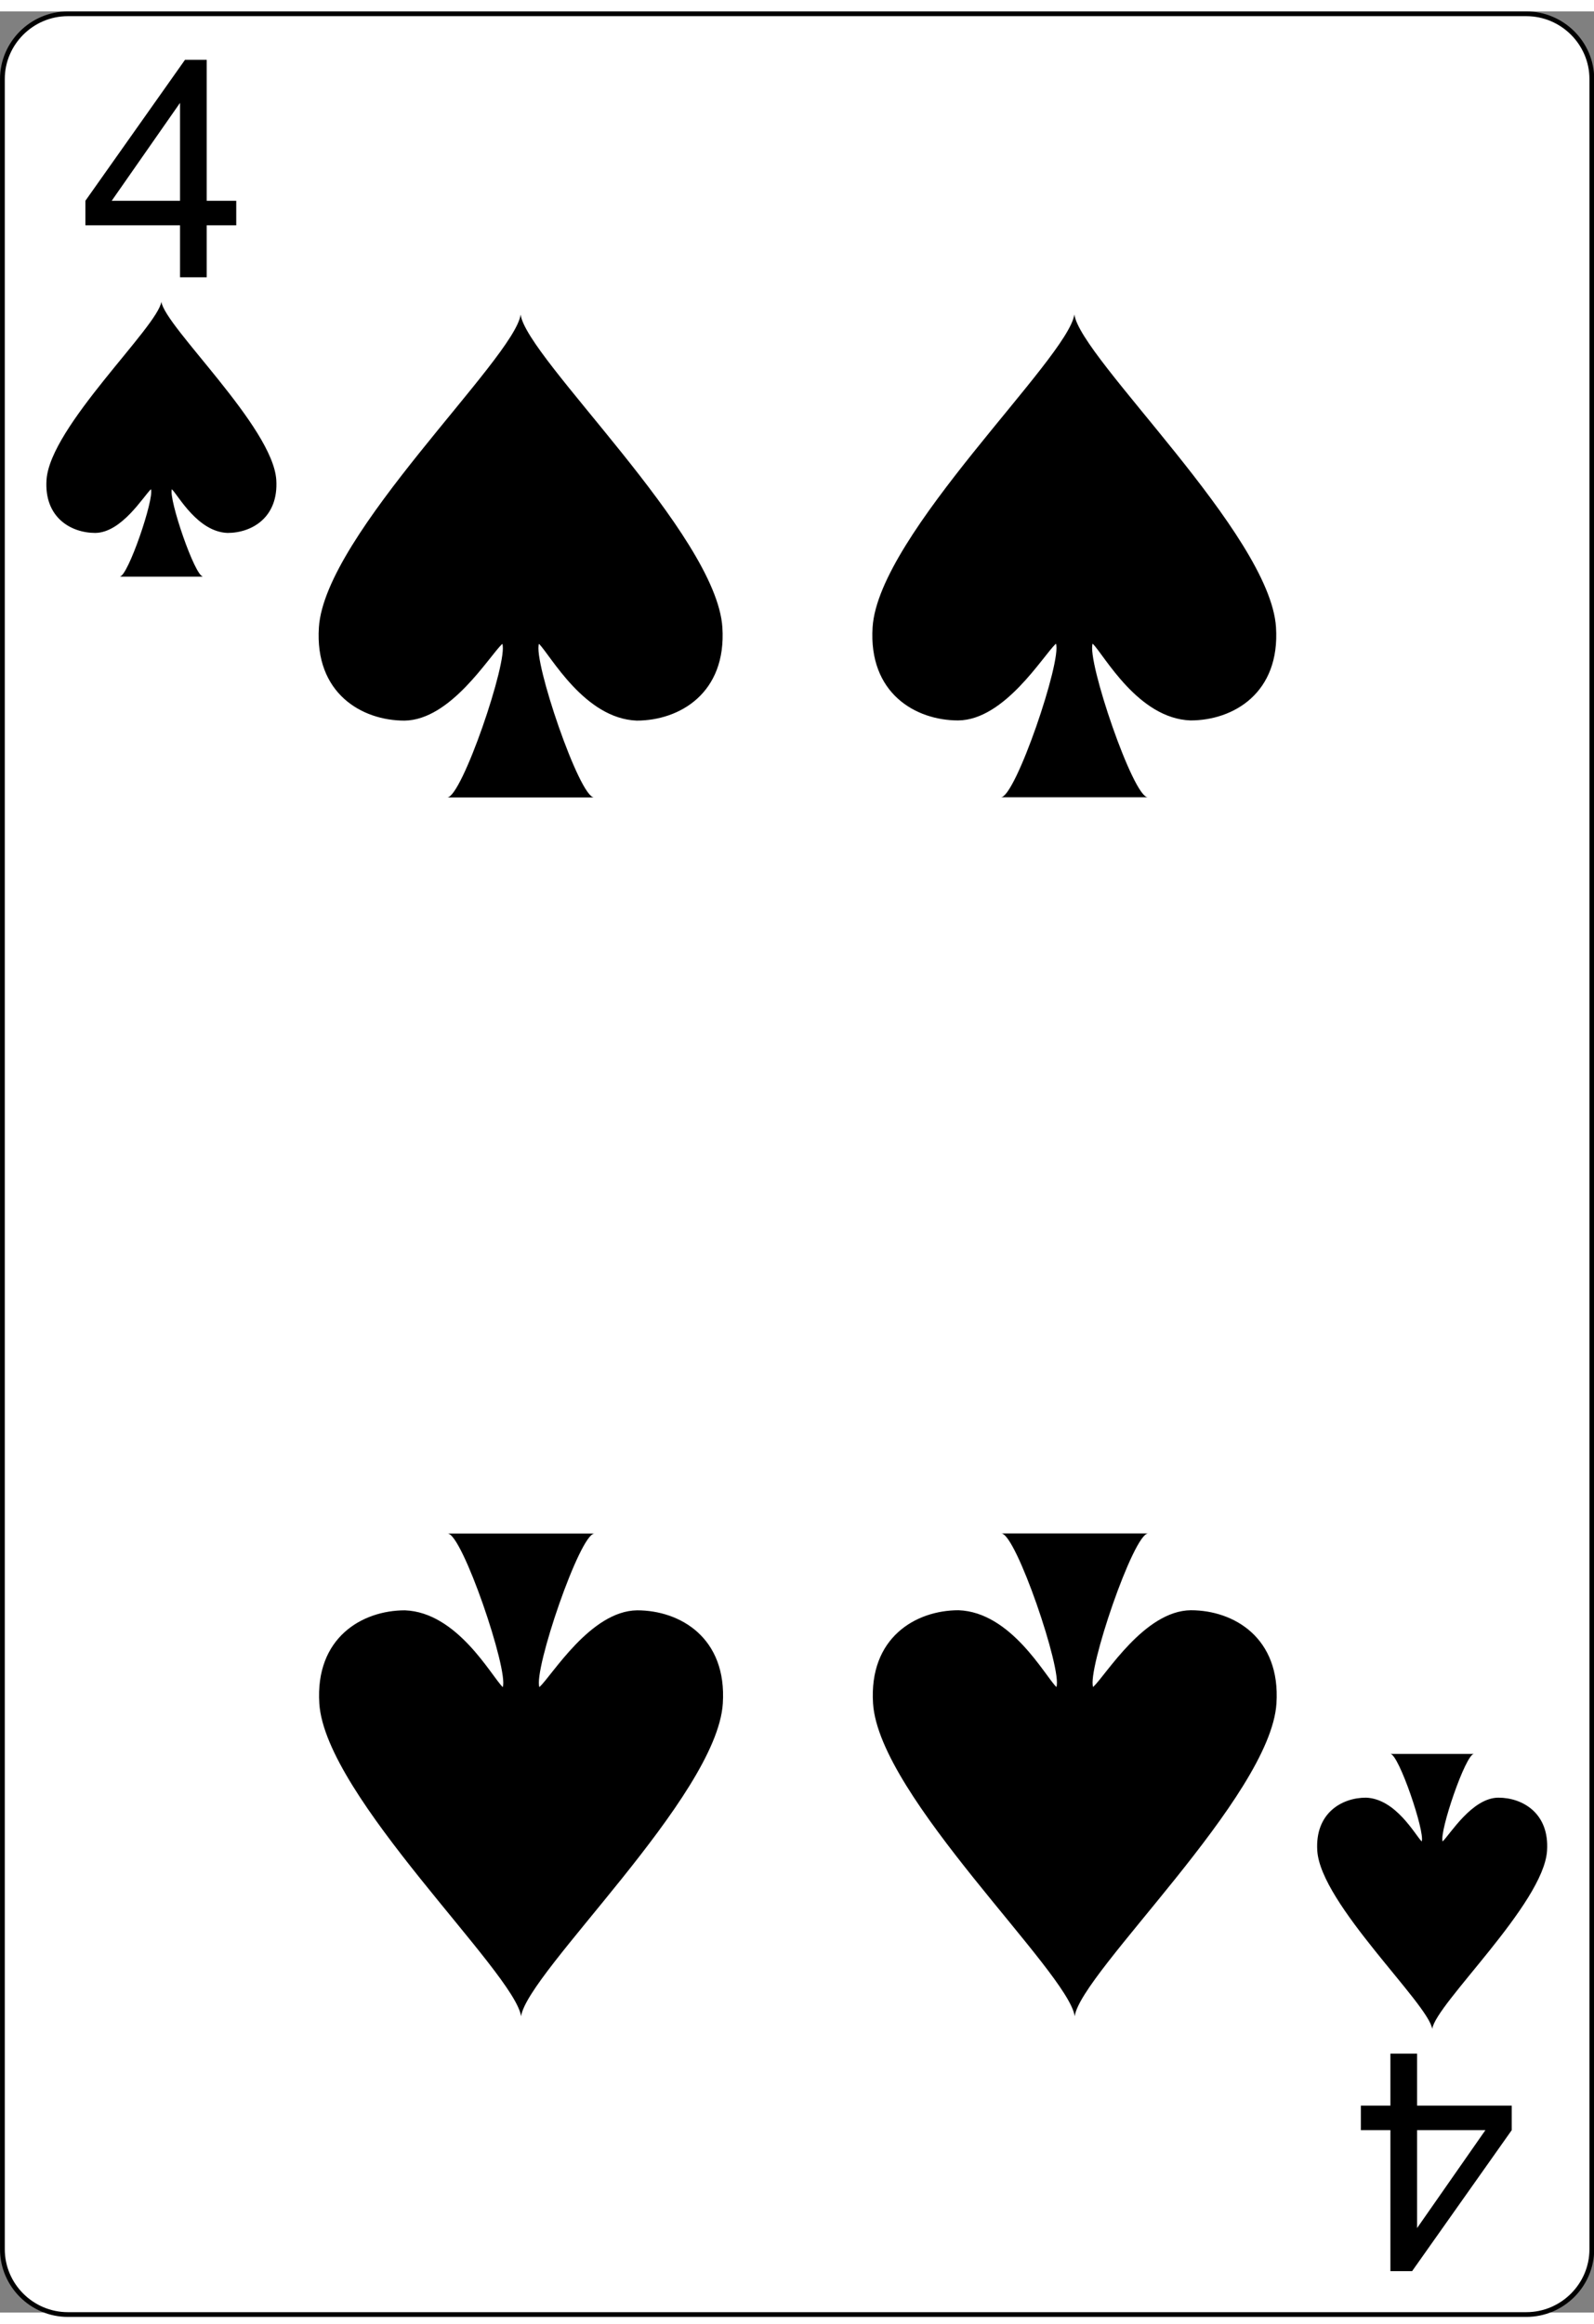 <?xml version="1.0" encoding="UTF-8"?>
<svg xmlns="http://www.w3.org/2000/svg" xmlns:xlink="http://www.w3.org/1999/xlink" width="70px" height="102px" viewBox="0 0 70 101" version="1.1">
<rect x="0" y="0" width="70" height="101" fill="#808080" stroke="none"/>
<defs>
<g>
<symbol overflow="visible" id="glyph0-0">
<path style="stroke:none;" d="M 1.672 0 L 1.672 -8.328 L 8.375 -8.328 L 8.375 0 Z M 1.891 -0.203 L 8.156 -0.203 L 8.156 -8.125 L 1.891 -8.125 Z M 1.891 -0.203 "/>
</symbol>
<symbol overflow="visible" id="glyph0-1">
<path style="stroke:none;" d="M 4.328 0 L 4.328 -2.281 L 0.172 -2.281 L 0.172 -3.359 L 4.547 -9.547 L 5.5 -9.547 L 5.5 -3.359 L 6.797 -3.359 L 6.797 -2.281 L 5.5 -2.281 L 5.5 0 Z M 4.328 -3.359 L 4.328 -7.656 L 1.328 -3.359 Z M 4.328 -3.359 "/>
</symbol>
<symbol overflow="visible" id="glyph1-0">
<path style="stroke:none;" d="M -1.672 0 L -1.672 8.328 L -8.375 8.328 L -8.375 0 Z M -1.891 0.203 L -8.156 0.203 L -8.156 8.125 L -1.891 8.125 Z M -1.891 0.203 "/>
</symbol>
<symbol overflow="visible" id="glyph1-1">
<path style="stroke:none;" d="M -4.328 0 L -4.328 2.281 L -0.172 2.281 L -0.172 3.359 L -4.547 9.547 L -5.5 9.547 L -5.5 3.359 L -6.797 3.359 L -6.797 2.281 L -5.5 2.281 L -5.5 0 Z M -4.328 3.359 L -4.328 7.656 L -1.328 3.359 Z M -4.328 3.359 "/>
</symbol>
</g>
</defs>
<g id="surface1">
<path style="fill-rule:nonzero;fill:rgb(100%,100%,100%);fill-opacity:1;stroke-width:0.5;stroke-linecap:butt;stroke-linejoin:miter;stroke:rgb(0%,0%,0%);stroke-opacity:1;stroke-miterlimit:4;" d="M 166.836 235.547 C 166.836 239.325 163.748 242.419 159.969 242.419 L 7.11 242.419 C 3.34 242.419 0.252 239.325 0.252 235.547 L 0.252 7.116 C 0.252 3.347 3.34 0.253 7.11 0.253 L 159.969 0.253 C 163.748 0.253 166.836 3.347 166.836 7.116 Z M 166.836 235.547 " transform="matrix(0.419,0,0,0.417,0,0)"/>
<g style="fill:rgb(0%,0%,0%);fill-opacity:1;">
  <use xlink:href="#glyph0-1" x="3.578" y="11.671"/>
</g>
<path style=" stroke:none;fill-rule:nonzero;fill:rgb(0%,0%,0%);fill-opacity:1;" d="M 12.133 20.562 C 11.98 18.23 7.242 13.84 7.086 12.742 C 6.934 13.84 2.195 18.23 2.043 20.562 C 1.934 22.211 3.113 22.891 4.184 22.891 C 5.344 22.879 6.301 21.281 6.629 20.973 C 6.781 21.383 5.617 24.812 5.254 24.812 L 8.922 24.812 C 8.559 24.812 7.395 21.383 7.547 20.973 C 7.836 21.258 8.684 22.844 9.992 22.891 C 11.062 22.891 12.238 22.211 12.133 20.562 Z M 12.133 20.562 "/>
<path style=" stroke:none;fill-rule:nonzero;fill:rgb(0%,0%,0%);fill-opacity:1;" d="M 31.723 27.035 C 31.453 22.941 23.133 15.234 22.863 13.309 C 22.594 15.234 14.273 22.938 14.004 27.035 C 13.816 29.926 15.883 31.129 17.762 31.129 C 19.797 31.105 21.48 28.301 22.059 27.758 C 22.328 28.48 20.281 34.5 19.641 34.5 L 26.086 34.5 C 25.445 34.5 23.402 28.48 23.668 27.758 C 24.176 28.258 25.664 31.043 27.965 31.129 C 29.844 31.125 31.91 29.926 31.723 27.035 Z M 31.723 27.035 "/>
<g style="fill:rgb(0%,0%,0%);fill-opacity:1;">
  <use xlink:href="#glyph1-1" x="66.559" y="89.637"/>
</g>
<path style=" stroke:none;fill-rule:nonzero;fill:rgb(0%,0%,0%);fill-opacity:1;" d="M 57.848 80.734 C 58 83.066 62.742 87.457 62.895 88.555 C 63.047 87.457 67.785 83.066 67.938 80.734 C 68.047 79.086 66.867 78.402 65.797 78.402 C 64.641 78.414 63.68 80.012 63.352 80.324 C 63.199 79.91 64.363 76.484 64.727 76.484 L 61.059 76.484 C 61.422 76.484 62.586 79.91 62.434 80.324 C 62.145 80.039 61.301 78.453 59.988 78.402 C 58.918 78.402 57.742 79.086 57.848 80.734 Z M 57.848 80.734 "/>
<path style=" stroke:none;fill-rule:nonzero;fill:rgb(0%,0%,0%);fill-opacity:1;" d="M 14.023 74.273 C 14.293 78.367 22.613 86.074 22.883 88 C 23.152 86.074 31.473 78.367 31.742 74.273 C 31.93 71.379 29.863 70.18 27.98 70.18 C 25.945 70.203 24.266 73.008 23.688 73.551 C 23.418 72.828 25.465 66.809 26.105 66.809 L 19.66 66.809 C 20.297 66.809 22.344 72.828 22.078 73.551 C 21.57 73.051 20.082 70.266 17.781 70.18 C 15.902 70.18 13.836 71.379 14.023 74.273 Z M 14.023 74.273 "/>
<path style=" stroke:none;fill-rule:nonzero;fill:rgb(0%,0%,0%);fill-opacity:1;" d="M 56.035 27.027 C 55.77 22.934 47.445 15.23 47.18 13.301 C 46.91 15.23 38.586 22.934 38.32 27.027 C 38.133 29.922 40.199 31.121 42.078 31.121 C 44.113 31.102 45.793 28.297 46.371 27.75 C 46.641 28.473 44.594 34.492 43.957 34.492 L 50.402 34.492 C 49.762 34.492 47.715 28.473 47.984 27.75 C 48.492 28.254 49.977 31.039 52.281 31.121 C 54.16 31.121 56.223 29.922 56.035 27.027 Z M 56.035 27.027 "/>
<path style=" stroke:none;fill-rule:nonzero;fill:rgb(0%,0%,0%);fill-opacity:1;" d="M 38.34 74.27 C 38.605 78.363 46.93 86.066 47.195 87.996 C 47.465 86.07 55.789 78.363 56.055 74.27 C 56.242 71.375 54.176 70.176 52.297 70.176 C 50.262 70.195 48.582 73 48.004 73.547 C 47.734 72.824 49.781 66.805 50.418 66.805 L 43.973 66.805 C 44.613 66.805 46.66 72.824 46.391 73.547 C 45.883 73.047 44.398 70.258 42.094 70.176 C 40.215 70.176 38.152 71.375 38.34 74.27 Z M 38.34 74.27 "/>
</g>
</svg>
